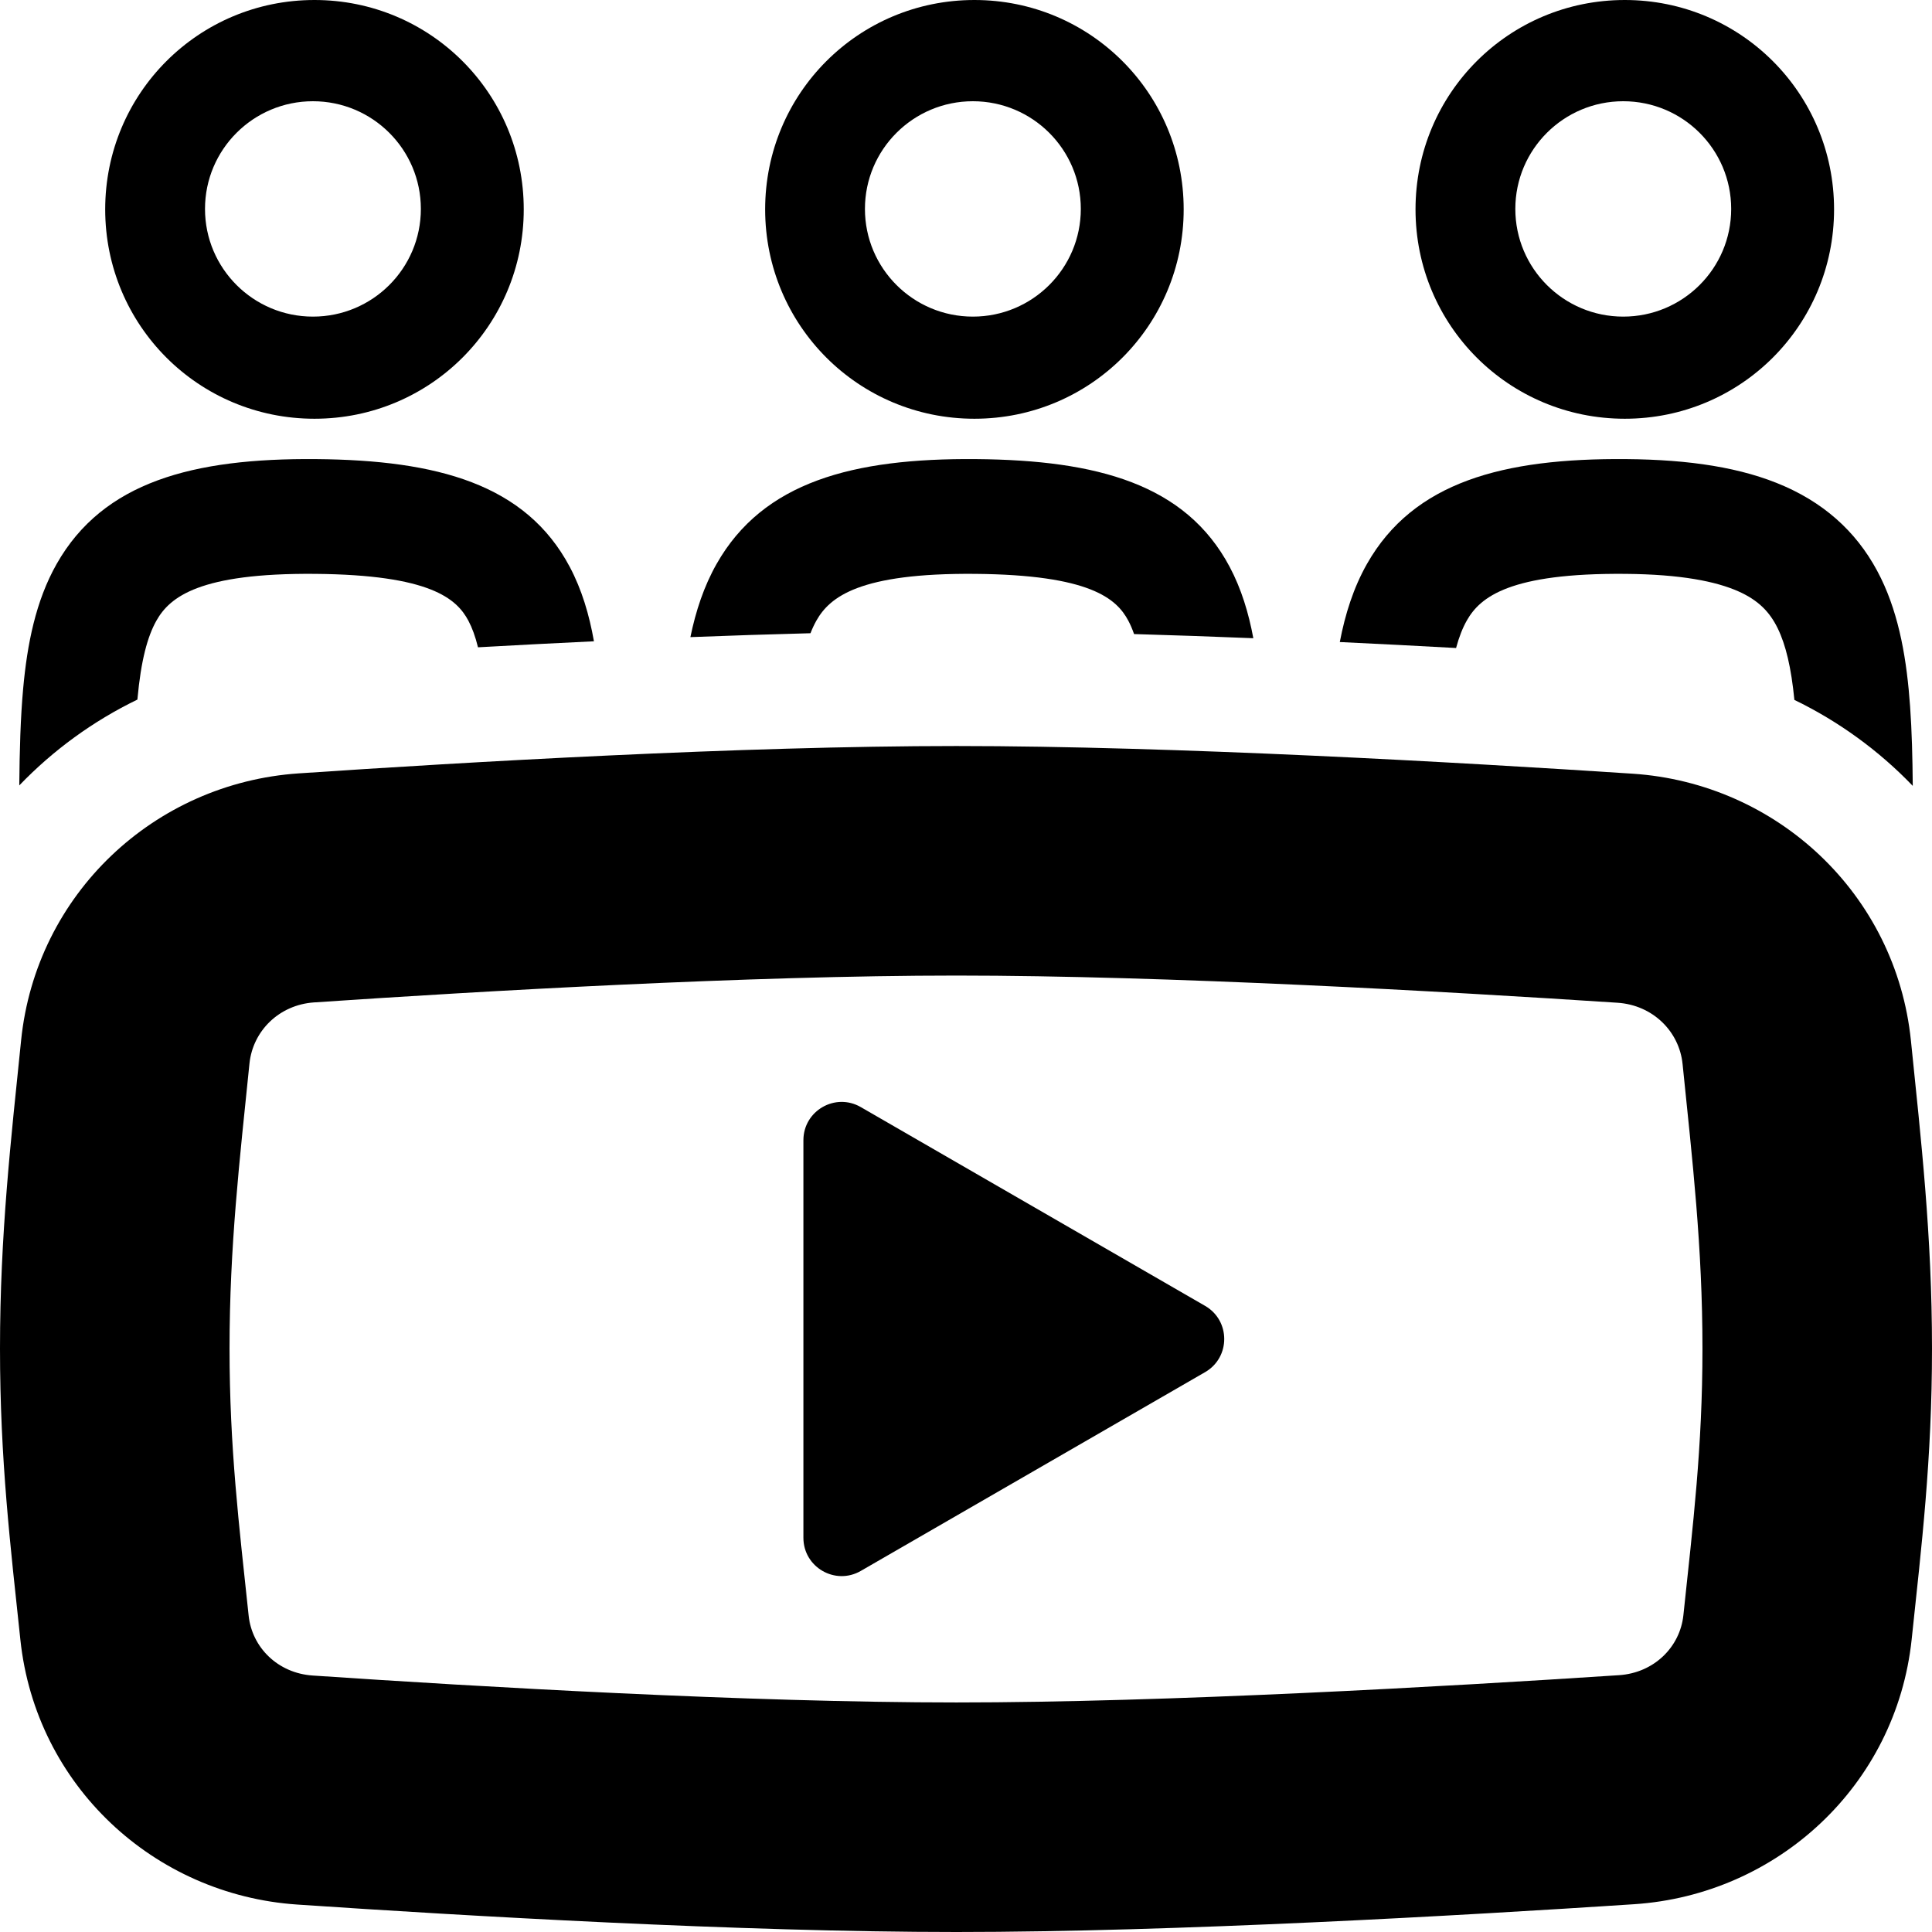 <svg width="100" height="100" viewBox="0 0 100 100" fill="none" xmlns="http://www.w3.org/2000/svg">
<path d="M62.376 67.592C63.696 68.354 63.696 70.26 62.376 71.022L44.554 81.311C43.234 82.073 41.584 81.121 41.584 79.596V59.017C41.584 57.493 43.234 56.54 44.554 57.303L62.376 67.592Z" fill="#000000"/>
<path fill-rule="evenodd" clip-rule="evenodd" d="M49.505 50.495C38.774 50.495 24.891 51.3 16.26 51.884C14.447 52.007 13.085 53.36 12.912 55.05C12.4 60.075 11.881 64.522 11.881 69.802C11.881 74.936 12.372 78.924 12.87 83.626C13.044 85.27 14.377 86.602 16.182 86.725C24.807 87.308 38.742 88.119 49.505 88.119C60.377 88.119 74.899 87.292 83.799 86.707C85.618 86.587 86.959 85.246 87.132 83.602C87.629 78.903 88.119 74.926 88.119 69.802C88.119 64.531 87.602 60.096 87.09 55.074C86.918 53.384 85.549 52.022 83.722 51.902C74.815 51.317 60.346 50.495 49.505 50.495ZM15.459 40.03C24.117 39.445 38.343 38.614 49.505 38.614C60.77 38.614 75.579 39.46 84.501 40.046C91.983 40.538 98.137 46.281 98.91 53.87C99.433 59.001 100 63.915 100 69.802C100 75.549 99.46 80.009 98.948 84.851C98.148 92.412 91.997 98.075 84.579 98.562C75.665 99.149 60.803 100 49.505 100C38.309 100 24.031 99.164 15.38 98.579C7.972 98.077 1.853 92.416 1.055 84.877C0.542 80.032 0 75.559 0 69.802C0 63.905 0.569 58.978 1.093 53.845C1.864 46.277 7.988 40.535 15.459 40.03Z" fill="#000000"/>
<path fill-rule="evenodd" clip-rule="evenodd" d="M27.109 10.837C27.109 16.84 22.277 21.674 16.277 21.674C10.277 21.674 5.445 16.84 5.445 10.837C5.445 4.834 10.277 0 16.277 0C22.277 0 27.109 4.834 27.109 10.837ZM16.198 16.388C19.283 16.388 21.784 13.893 21.784 10.814C21.784 7.736 19.283 5.24 16.198 5.24C13.112 5.24 10.611 7.736 10.611 10.814C10.611 13.893 13.112 16.388 16.198 16.388Z" fill="#000000"/>
<path d="M24.741 33.504C24.602 32.938 24.436 32.489 24.243 32.126C23.634 30.983 22.261 29.753 16.312 29.703C10.333 29.653 8.793 30.895 8.1 32.118C7.634 32.941 7.296 34.187 7.115 36.177C7.114 36.188 7.113 36.199 7.112 36.21C4.82 37.321 2.75 38.829 0.998 40.653C1.014 38.842 1.061 37.156 1.199 35.638C1.408 33.342 1.848 31.103 2.932 29.19C5.339 24.942 9.987 23.709 16.361 23.763C22.646 23.815 27.214 25.061 29.488 29.337C30.118 30.523 30.502 31.83 30.742 33.193C28.686 33.29 26.671 33.396 24.741 33.504Z" fill="#000000"/>
<path d="M58.699 32.819C58.608 32.558 58.509 32.329 58.401 32.126C57.793 30.983 56.42 29.753 50.47 29.703C44.491 29.653 42.952 30.895 42.259 32.118C42.149 32.313 42.046 32.531 41.95 32.776C39.898 32.828 37.812 32.897 35.735 32.977C36.011 31.634 36.432 30.352 37.09 29.19C39.497 24.942 44.145 23.709 50.52 23.763C56.805 23.815 61.372 25.061 63.646 29.337C64.252 30.477 64.63 31.729 64.872 33.034C62.813 32.951 60.742 32.877 58.699 32.819Z" fill="#000000"/>
<path d="M92.877 36.227C92.713 34.546 92.428 33.373 92.017 32.528C91.603 31.679 91.02 31.07 89.973 30.606C88.815 30.093 87.004 29.727 84.133 29.703C78.155 29.653 76.615 30.895 75.922 32.118C75.709 32.494 75.523 32.959 75.366 33.541C73.432 33.434 71.411 33.33 69.348 33.232C69.622 31.797 70.054 30.425 70.753 29.19C73.16 24.942 77.809 23.709 84.183 23.763C87.43 23.79 90.163 24.193 92.379 25.174C94.707 26.205 96.329 27.817 97.357 29.926C98.327 31.917 98.699 34.215 98.866 36.561C98.957 37.833 98.992 39.216 99.004 40.677C97.248 38.849 95.174 37.34 92.877 36.227Z" fill="#000000"/>
<path fill-rule="evenodd" clip-rule="evenodd" d="M61.267 10.837C61.267 16.84 56.436 21.674 50.436 21.674C44.436 21.674 39.604 16.84 39.604 10.837C39.604 4.834 44.436 0 50.436 0C56.436 0 61.267 4.834 61.267 10.837ZM50.356 16.388C53.441 16.388 55.943 13.893 55.943 10.814C55.943 7.736 53.441 5.24 50.356 5.24C47.271 5.24 44.769 7.736 44.769 10.814C44.769 13.893 47.271 16.388 50.356 16.388Z" fill="#000000"/>
<path fill-rule="evenodd" clip-rule="evenodd" d="M94.931 10.837C94.931 16.84 90.099 21.674 84.099 21.674C78.099 21.674 73.267 16.84 73.267 10.837C73.267 4.834 78.099 0 84.099 0C90.099 0 94.931 4.834 94.931 10.837ZM84.019 16.388C87.105 16.388 89.606 13.893 89.606 10.814C89.606 7.736 87.105 5.24 84.019 5.24C80.934 5.24 78.433 7.736 78.433 10.814C78.433 13.893 80.934 16.388 84.019 16.388Z" fill="#000000"/>
</svg>
